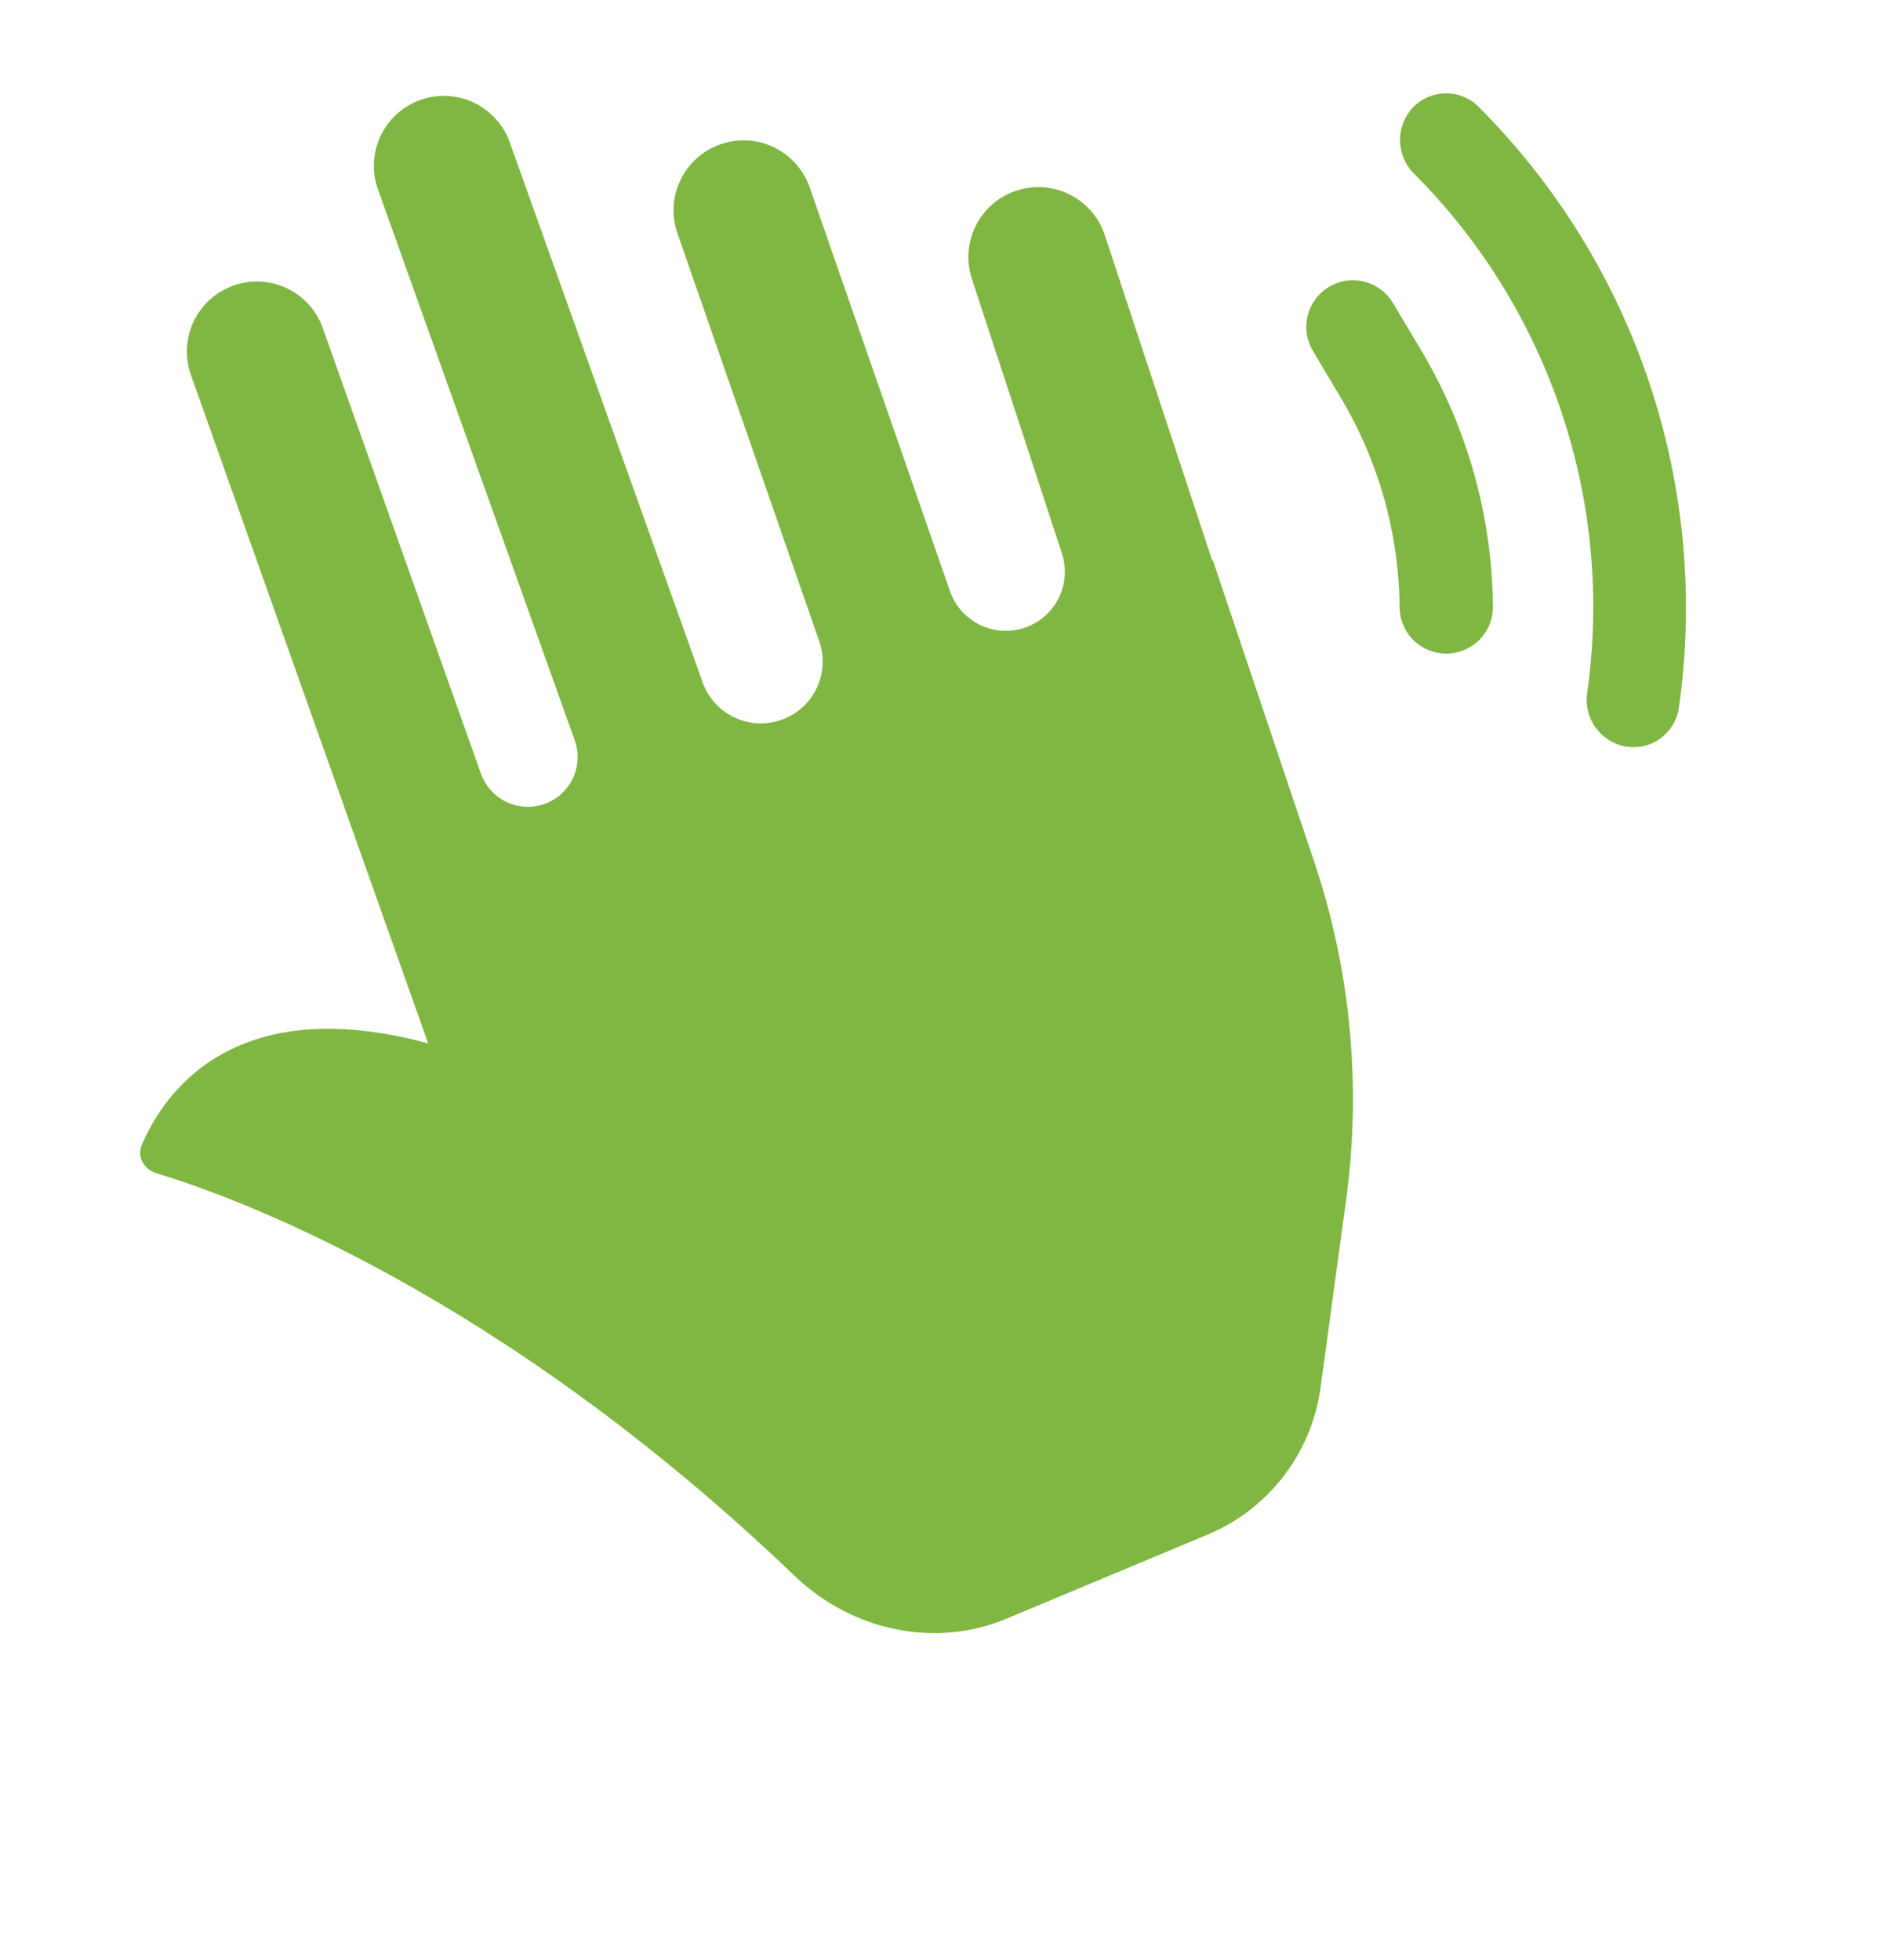 <svg width="23" height="24" viewBox="0 0 23 24" fill="none" xmlns="http://www.w3.org/2000/svg">
<path d="M18.111 1.311C18.059 1.257 17.996 1.215 17.927 1.186C17.858 1.157 17.784 1.142 17.709 1.143C17.635 1.143 17.561 1.158 17.492 1.187C17.423 1.216 17.36 1.258 17.308 1.312C17.203 1.422 17.144 1.569 17.146 1.721C17.148 1.873 17.209 2.018 17.317 2.126C18.14 2.949 18.759 3.953 19.127 5.057C19.495 6.161 19.602 7.336 19.438 8.488C19.416 8.638 19.454 8.791 19.544 8.914C19.634 9.037 19.768 9.119 19.918 9.144C19.992 9.155 20.067 9.152 20.14 9.134C20.213 9.116 20.281 9.084 20.341 9.039C20.401 8.994 20.451 8.938 20.489 8.874C20.527 8.809 20.552 8.738 20.562 8.664C20.751 7.332 20.628 5.975 20.203 4.699C19.778 3.423 19.062 2.263 18.111 1.311ZM6.234 1.718C6.152 1.51 5.993 1.343 5.791 1.251C5.588 1.159 5.357 1.149 5.148 1.224C4.938 1.299 4.766 1.452 4.667 1.652C4.569 1.852 4.552 2.082 4.62 2.294L7.036 9.059C7.064 9.135 7.077 9.215 7.073 9.296C7.07 9.377 7.051 9.456 7.017 9.529C6.983 9.602 6.934 9.667 6.875 9.722C6.815 9.776 6.745 9.818 6.669 9.845C6.593 9.872 6.513 9.884 6.432 9.879C6.352 9.875 6.273 9.855 6.2 9.82C6.128 9.785 6.063 9.736 6.009 9.675C5.956 9.615 5.915 9.545 5.888 9.469L3.949 4.006C3.871 3.795 3.712 3.623 3.509 3.528C3.305 3.433 3.072 3.422 2.86 3.497C2.648 3.572 2.474 3.727 2.375 3.929C2.277 4.131 2.262 4.364 2.333 4.577L5.244 12.778C2.825 12.121 1.984 13.434 1.735 14.025C1.675 14.17 1.765 14.322 1.916 14.368C2.853 14.65 6.101 15.819 9.735 19.302C10.426 19.963 11.441 20.193 12.324 19.824L14.79 18.793C15.158 18.64 15.478 18.393 15.721 18.077C15.963 17.761 16.119 17.388 16.173 16.993L16.486 14.693C16.676 13.3 16.542 11.881 16.094 10.549L14.854 6.861L14.846 6.864L13.528 2.872C13.455 2.657 13.299 2.48 13.095 2.379C12.891 2.279 12.656 2.264 12.441 2.337C12.225 2.41 12.048 2.566 11.948 2.77C11.847 2.974 11.832 3.21 11.906 3.425L13.006 6.779C13.064 6.959 13.05 7.155 12.966 7.324C12.882 7.493 12.735 7.623 12.556 7.685C12.378 7.747 12.182 7.737 12.011 7.657C11.84 7.577 11.707 7.433 11.64 7.256L9.914 2.288C9.837 2.074 9.679 1.899 9.473 1.801C9.268 1.704 9.032 1.692 8.818 1.769C8.604 1.845 8.429 2.003 8.332 2.209C8.234 2.414 8.222 2.65 8.299 2.864L10.021 7.818C10.059 7.913 10.078 8.014 10.075 8.116C10.073 8.218 10.051 8.319 10.009 8.412C9.967 8.505 9.907 8.589 9.832 8.658C9.757 8.727 9.669 8.78 9.572 8.814C9.476 8.849 9.374 8.863 9.273 8.857C9.171 8.851 9.071 8.824 8.98 8.779C8.889 8.733 8.807 8.67 8.741 8.592C8.675 8.514 8.625 8.424 8.595 8.327L6.234 1.718ZM16.276 3.513C16.34 3.475 16.412 3.449 16.486 3.438C16.56 3.427 16.636 3.431 16.709 3.45C16.782 3.468 16.85 3.5 16.91 3.545C16.971 3.59 17.021 3.646 17.06 3.711L17.398 4.277C17.968 5.23 18.274 6.317 18.284 7.427C18.285 7.502 18.271 7.577 18.243 7.647C18.215 7.716 18.173 7.78 18.121 7.833C18.068 7.887 18.006 7.929 17.936 7.959C17.867 7.988 17.793 8.004 17.718 8.005C17.643 8.005 17.569 7.991 17.499 7.963C17.43 7.935 17.366 7.894 17.312 7.841C17.259 7.789 17.216 7.726 17.187 7.657C17.157 7.588 17.142 7.514 17.141 7.439C17.133 6.531 16.883 5.642 16.416 4.863L16.079 4.297C16.041 4.233 16.015 4.161 16.004 4.087C15.993 4.013 15.997 3.937 16.015 3.864C16.034 3.792 16.066 3.723 16.111 3.663C16.155 3.603 16.212 3.552 16.276 3.513Z" fill="#80B742"/>
</svg>
